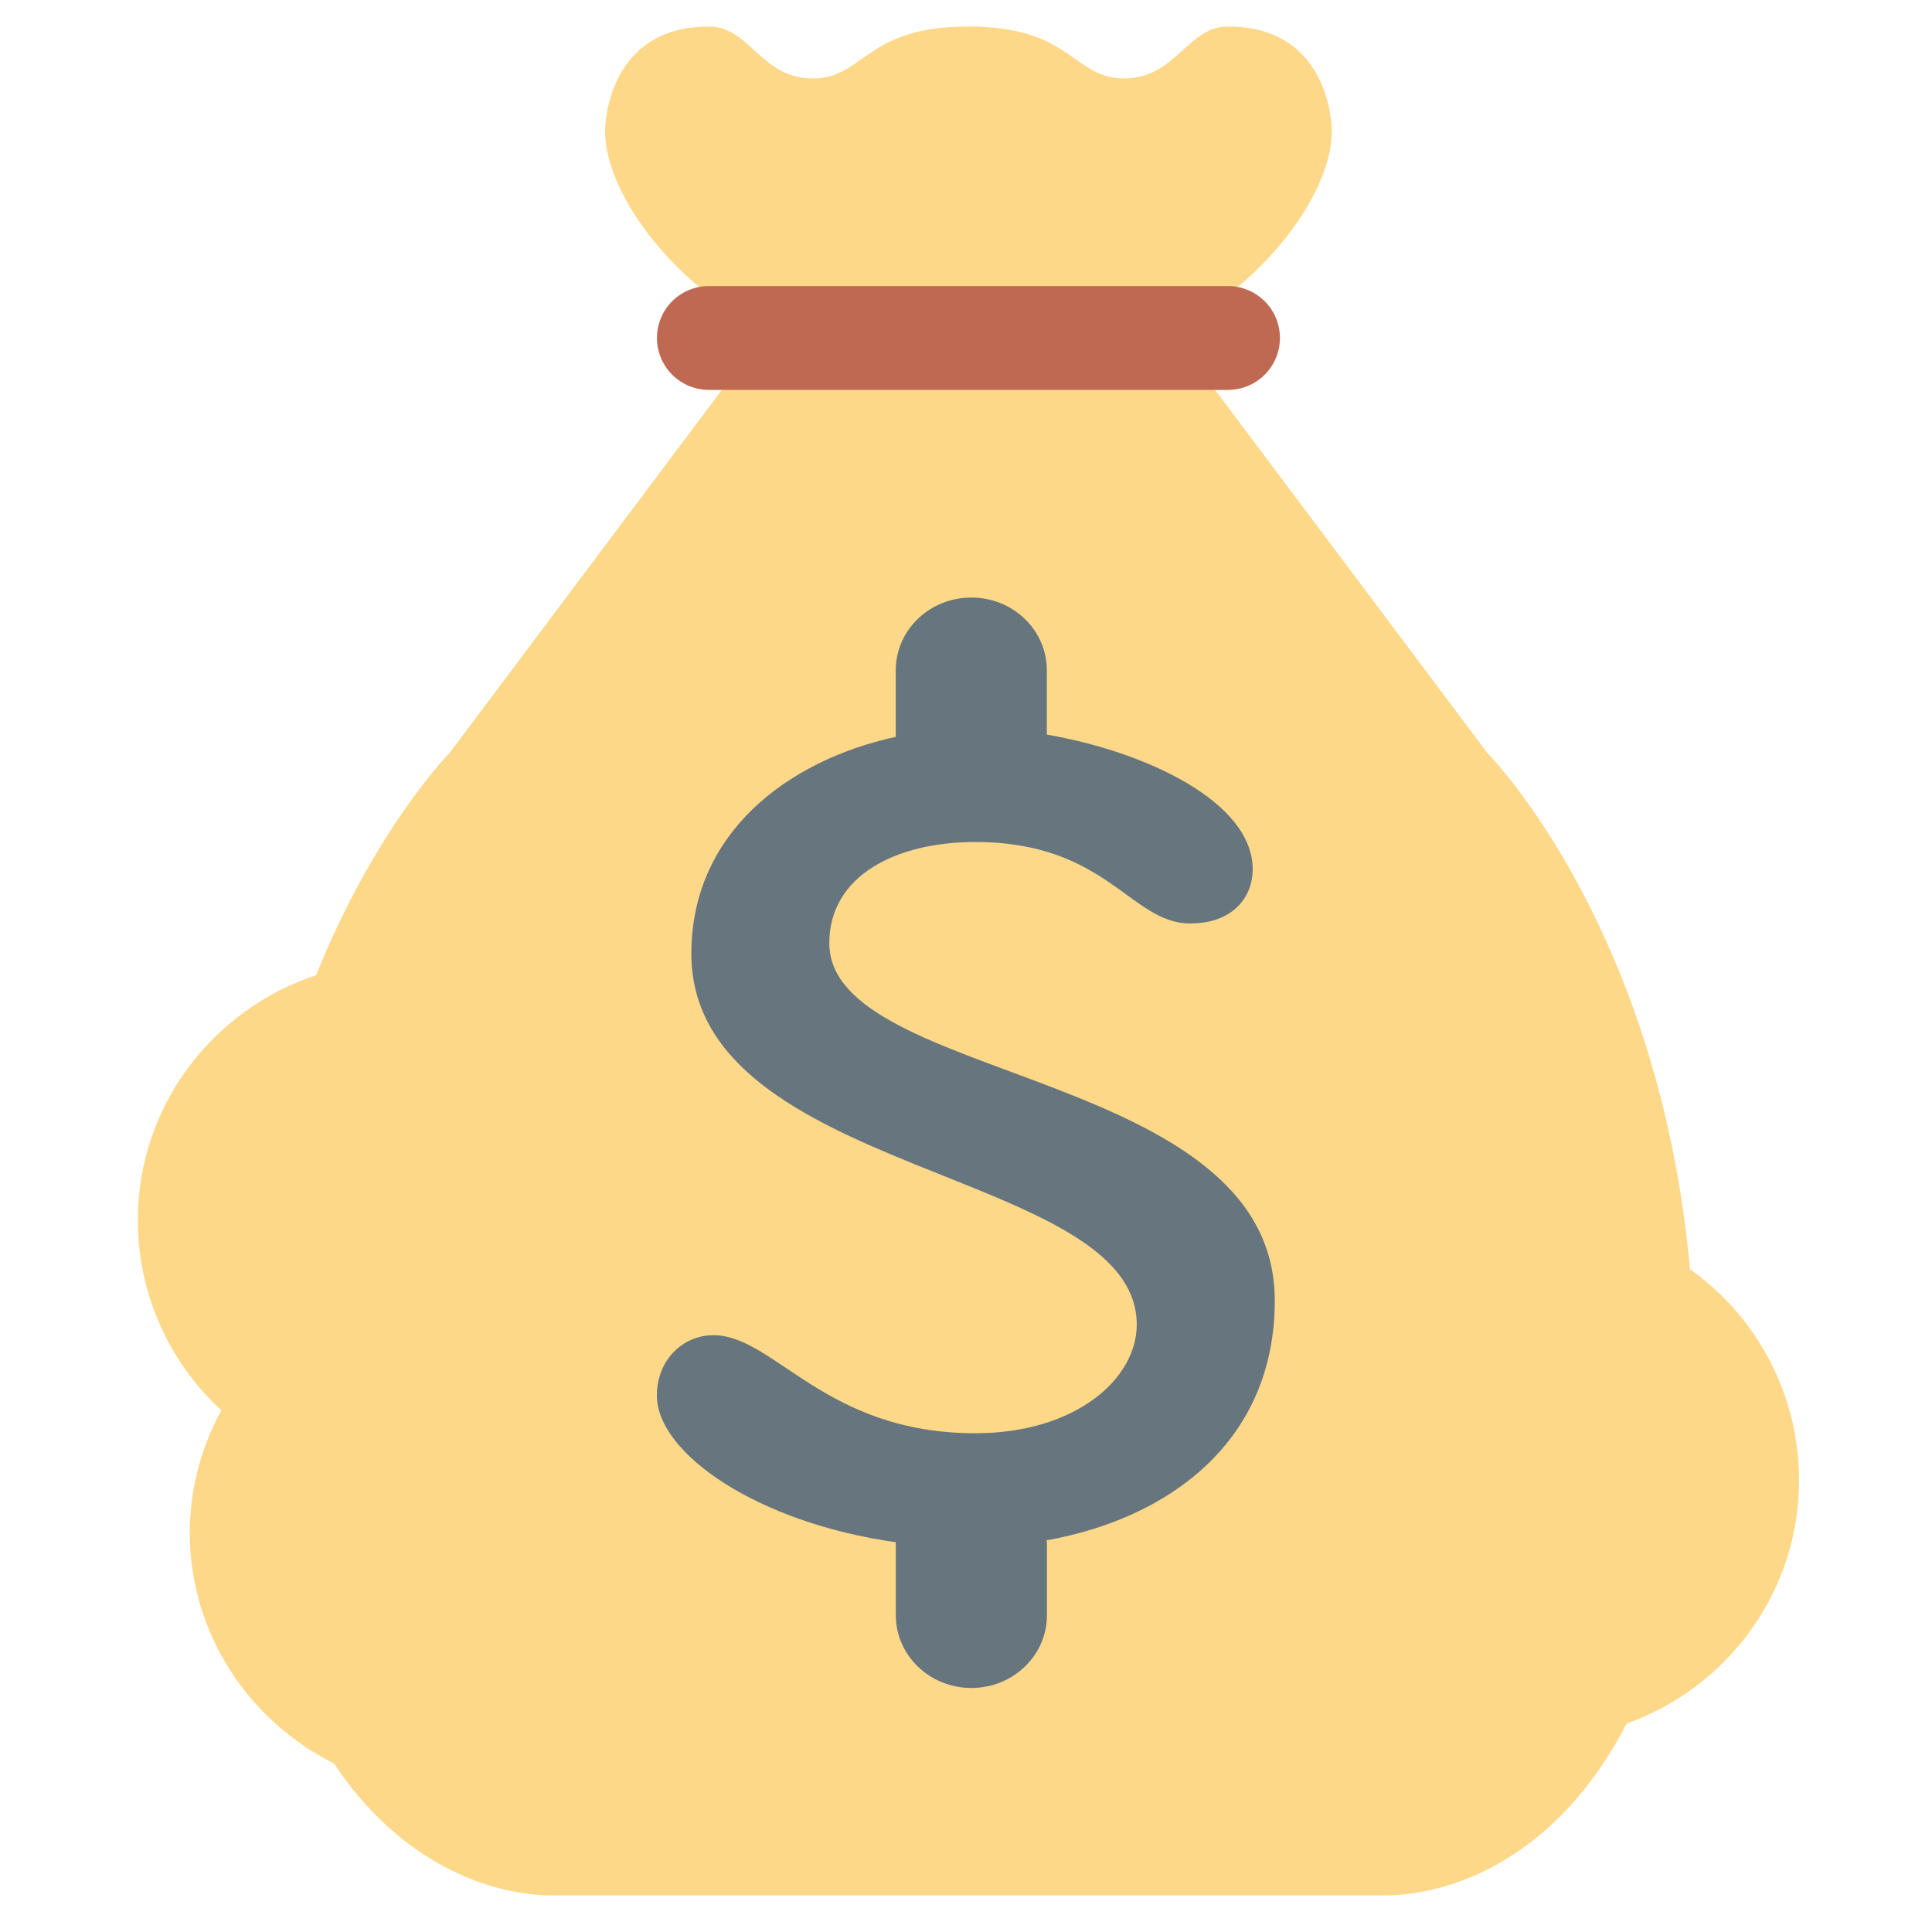 <svg width="45" height="45" viewBox="0 0 45 45" fill="none" xmlns="http://www.w3.org/2000/svg">
<g id="twemoji:money-bag">
<path id="Vector" d="M39.363 29.563C38.64 21.56 34.649 17.546 34.649 17.546L27.394 7.872H17.72L10.465 17.546C10.465 17.546 8.749 19.279 7.361 22.715C4.956 23.513 3.21 25.755 3.21 28.428C3.211 29.26 3.384 30.082 3.719 30.842C4.054 31.603 4.543 32.286 5.156 32.848C4.679 33.718 4.426 34.692 4.419 35.684C4.419 38.051 5.793 40.08 7.775 41.072C9.326 43.396 11.399 44.148 12.884 44.148H32.231C33.898 44.148 36.309 43.206 37.887 40.146C40.222 39.31 41.904 37.099 41.904 34.474C41.903 33.513 41.672 32.565 41.23 31.71C40.788 30.856 40.147 30.119 39.363 29.563ZM22.557 7.872C23.222 7.872 23.837 7.681 24.371 7.369C24.907 7.681 25.521 7.872 26.185 7.872C28.188 7.872 31.022 5.038 31.022 3.035C31.022 3.035 31.022 0.617 28.603 0.617C27.65 0.617 27.394 1.826 26.185 1.826C24.976 1.826 24.976 0.617 22.557 0.617C20.139 0.617 20.139 1.826 18.93 1.826C17.72 1.826 17.465 0.617 16.511 0.617C14.093 0.617 14.093 3.035 14.093 3.035C14.093 5.038 16.927 7.872 18.93 7.872C19.593 7.872 20.208 7.681 20.743 7.369C21.279 7.681 21.893 7.872 22.557 7.872Z" fill="#FDD888"/>
<path id="Vector_2" d="M29.812 7.872C29.812 8.193 29.685 8.5 29.458 8.727C29.231 8.954 28.924 9.081 28.603 9.081H16.511C16.19 9.081 15.883 8.954 15.656 8.727C15.429 8.5 15.302 8.193 15.302 7.872C15.302 7.551 15.429 7.244 15.656 7.017C15.883 6.79 16.19 6.663 16.511 6.663H28.603C28.924 6.663 29.231 6.79 29.458 7.017C29.685 7.244 29.812 7.551 29.812 7.872Z" fill="#BF6952"/>
<path id="Vector_3" d="M29.692 30.293C29.692 24.88 19.316 25.233 19.316 21.967C19.316 20.385 20.889 19.612 22.715 19.612C25.784 19.612 26.331 21.509 27.72 21.509C28.703 21.509 29.177 20.913 29.177 20.245C29.177 18.692 26.73 17.517 24.383 17.11V15.611C24.383 14.676 23.597 13.918 22.624 13.918C21.651 13.918 20.864 14.676 20.864 15.611V17.162C18.305 17.722 16.103 19.43 16.103 22.212C16.103 27.41 26.477 27.2 26.477 30.852C26.477 32.118 25.052 33.383 22.715 33.383C19.207 33.383 18.039 31.099 16.615 31.099C15.921 31.099 15.3 31.66 15.3 32.506C15.3 33.852 17.644 35.47 20.866 35.921L20.865 35.933V37.623C20.865 38.557 21.653 39.316 22.626 39.316C23.598 39.316 24.385 38.557 24.385 37.623V35.933C24.385 35.912 24.375 35.897 24.374 35.878C27.274 35.358 29.692 33.542 29.692 30.293Z" fill="#67757F"/>
</g>
</svg>
